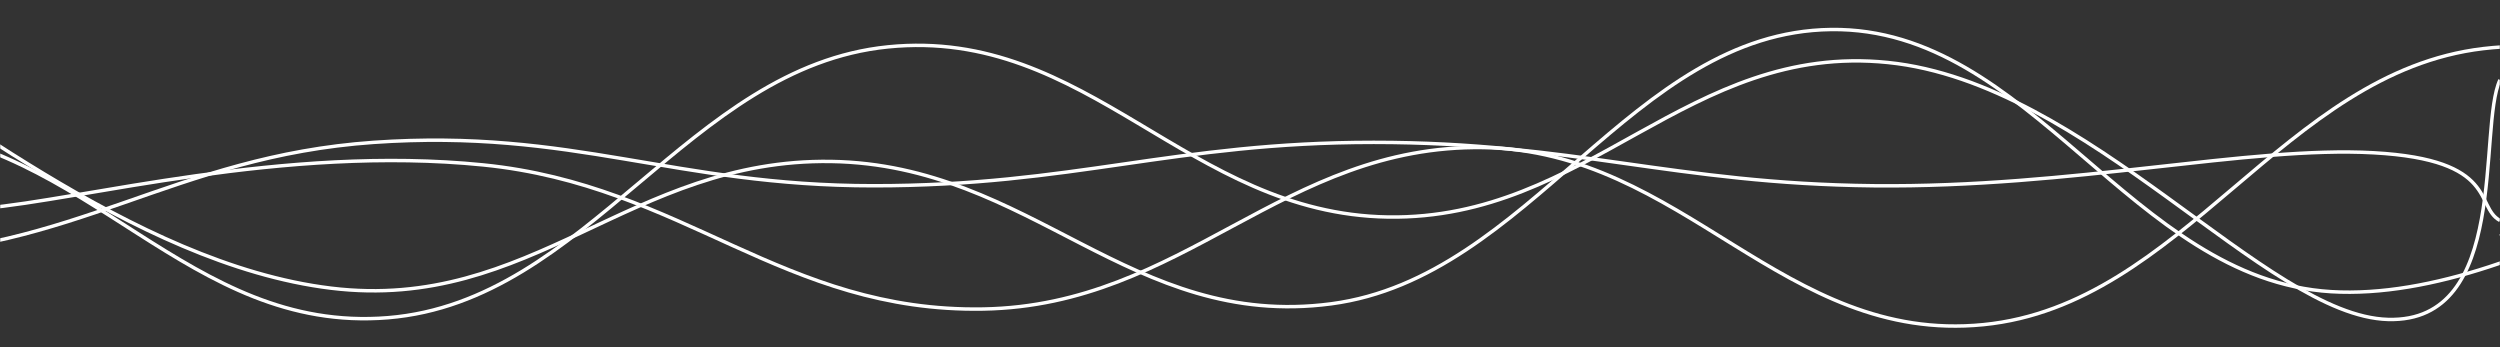 <svg xmlns="http://www.w3.org/2000/svg" version="1.1" xmlns:xlink="http://www.w3.org/1999/xlink" xmlns:svgjs="http://svgjs.com/svgjs" width="1440" height="200" preserveAspectRatio="none" viewBox="0 0 1440 200"><rect x="0" y="0" width="1440" height="200" fill="#333333" stroke="none"/><g mask="url(&quot;#SvgjsMask1102&quot;)" fill="none"><path d="M -352.516,148 C -294.92,133.2 -179.72,67 -64.516,74 C 50.68,81 108.28,192.4 223.484,183 C 338.68,173.6 396.28,38.6 511.484,27 C 626.68,15.4 684.28,123.2 799.484,125 C 914.68,126.8 972.28,24.2 1087.484,36 C 1202.68,47.8 1304.98,182 1375.484,184 C 1445.99,186 1427.1,73.6 1440,46" stroke="rgba(255, 255, 255, 1)" stroke-width="2"></path><path d="M -360.752,91 C -303.15,102.2 -187.95,148.8 -72.752,147 C 42.45,145.2 100.05,90 215.248,82 C 330.45,74 388.05,107 503.248,107 C 618.45,107 676.05,82 791.248,82 C 906.45,82 964.05,105.8 1079.248,107 C 1194.45,108.2 1295.1,84 1367.248,88 C 1439.4,92 1425.45,119.2 1440,127" stroke="rgba(255, 255, 255, 1)" stroke-width="2"></path><path d="M -9.612,120 C 47.99,115 163.19,83.4 278.388,95 C 393.59,106.6 451.19,180 566.388,178 C 681.59,176 739.19,83.2 854.388,85 C 969.59,86.8 1027.19,198.4 1142.388,187 C 1257.59,175.6 1315.19,41.6 1430.388,28 C 1545.59,14.4 1716.47,106.4 1718.388,119 C 1720.31,131.6 1495.68,96.6 1440,91" stroke="rgba(255, 255, 255, 1)" stroke-width="2"></path><path d="M -97.272,23 C -39.67,51.6 75.53,152 190.728,166 C 305.93,180 363.53,91.2 478.728,93 C 593.93,94.8 651.53,190.2 766.728,175 C 881.93,159.8 939.53,18.4 1054.728,17 C 1169.93,15.6 1227.53,161 1342.728,168 C 1457.93,175 1611.27,58.4 1630.728,52 C 1650.18,45.6 1478.15,119.2 1440,136" stroke="rgba(255, 255, 255, 1)" stroke-width="2"></path></g><defs><mask id="SvgjsMask1102"><rect width="1440" height="200" fill="#ffffff"></rect></mask></defs></svg>
